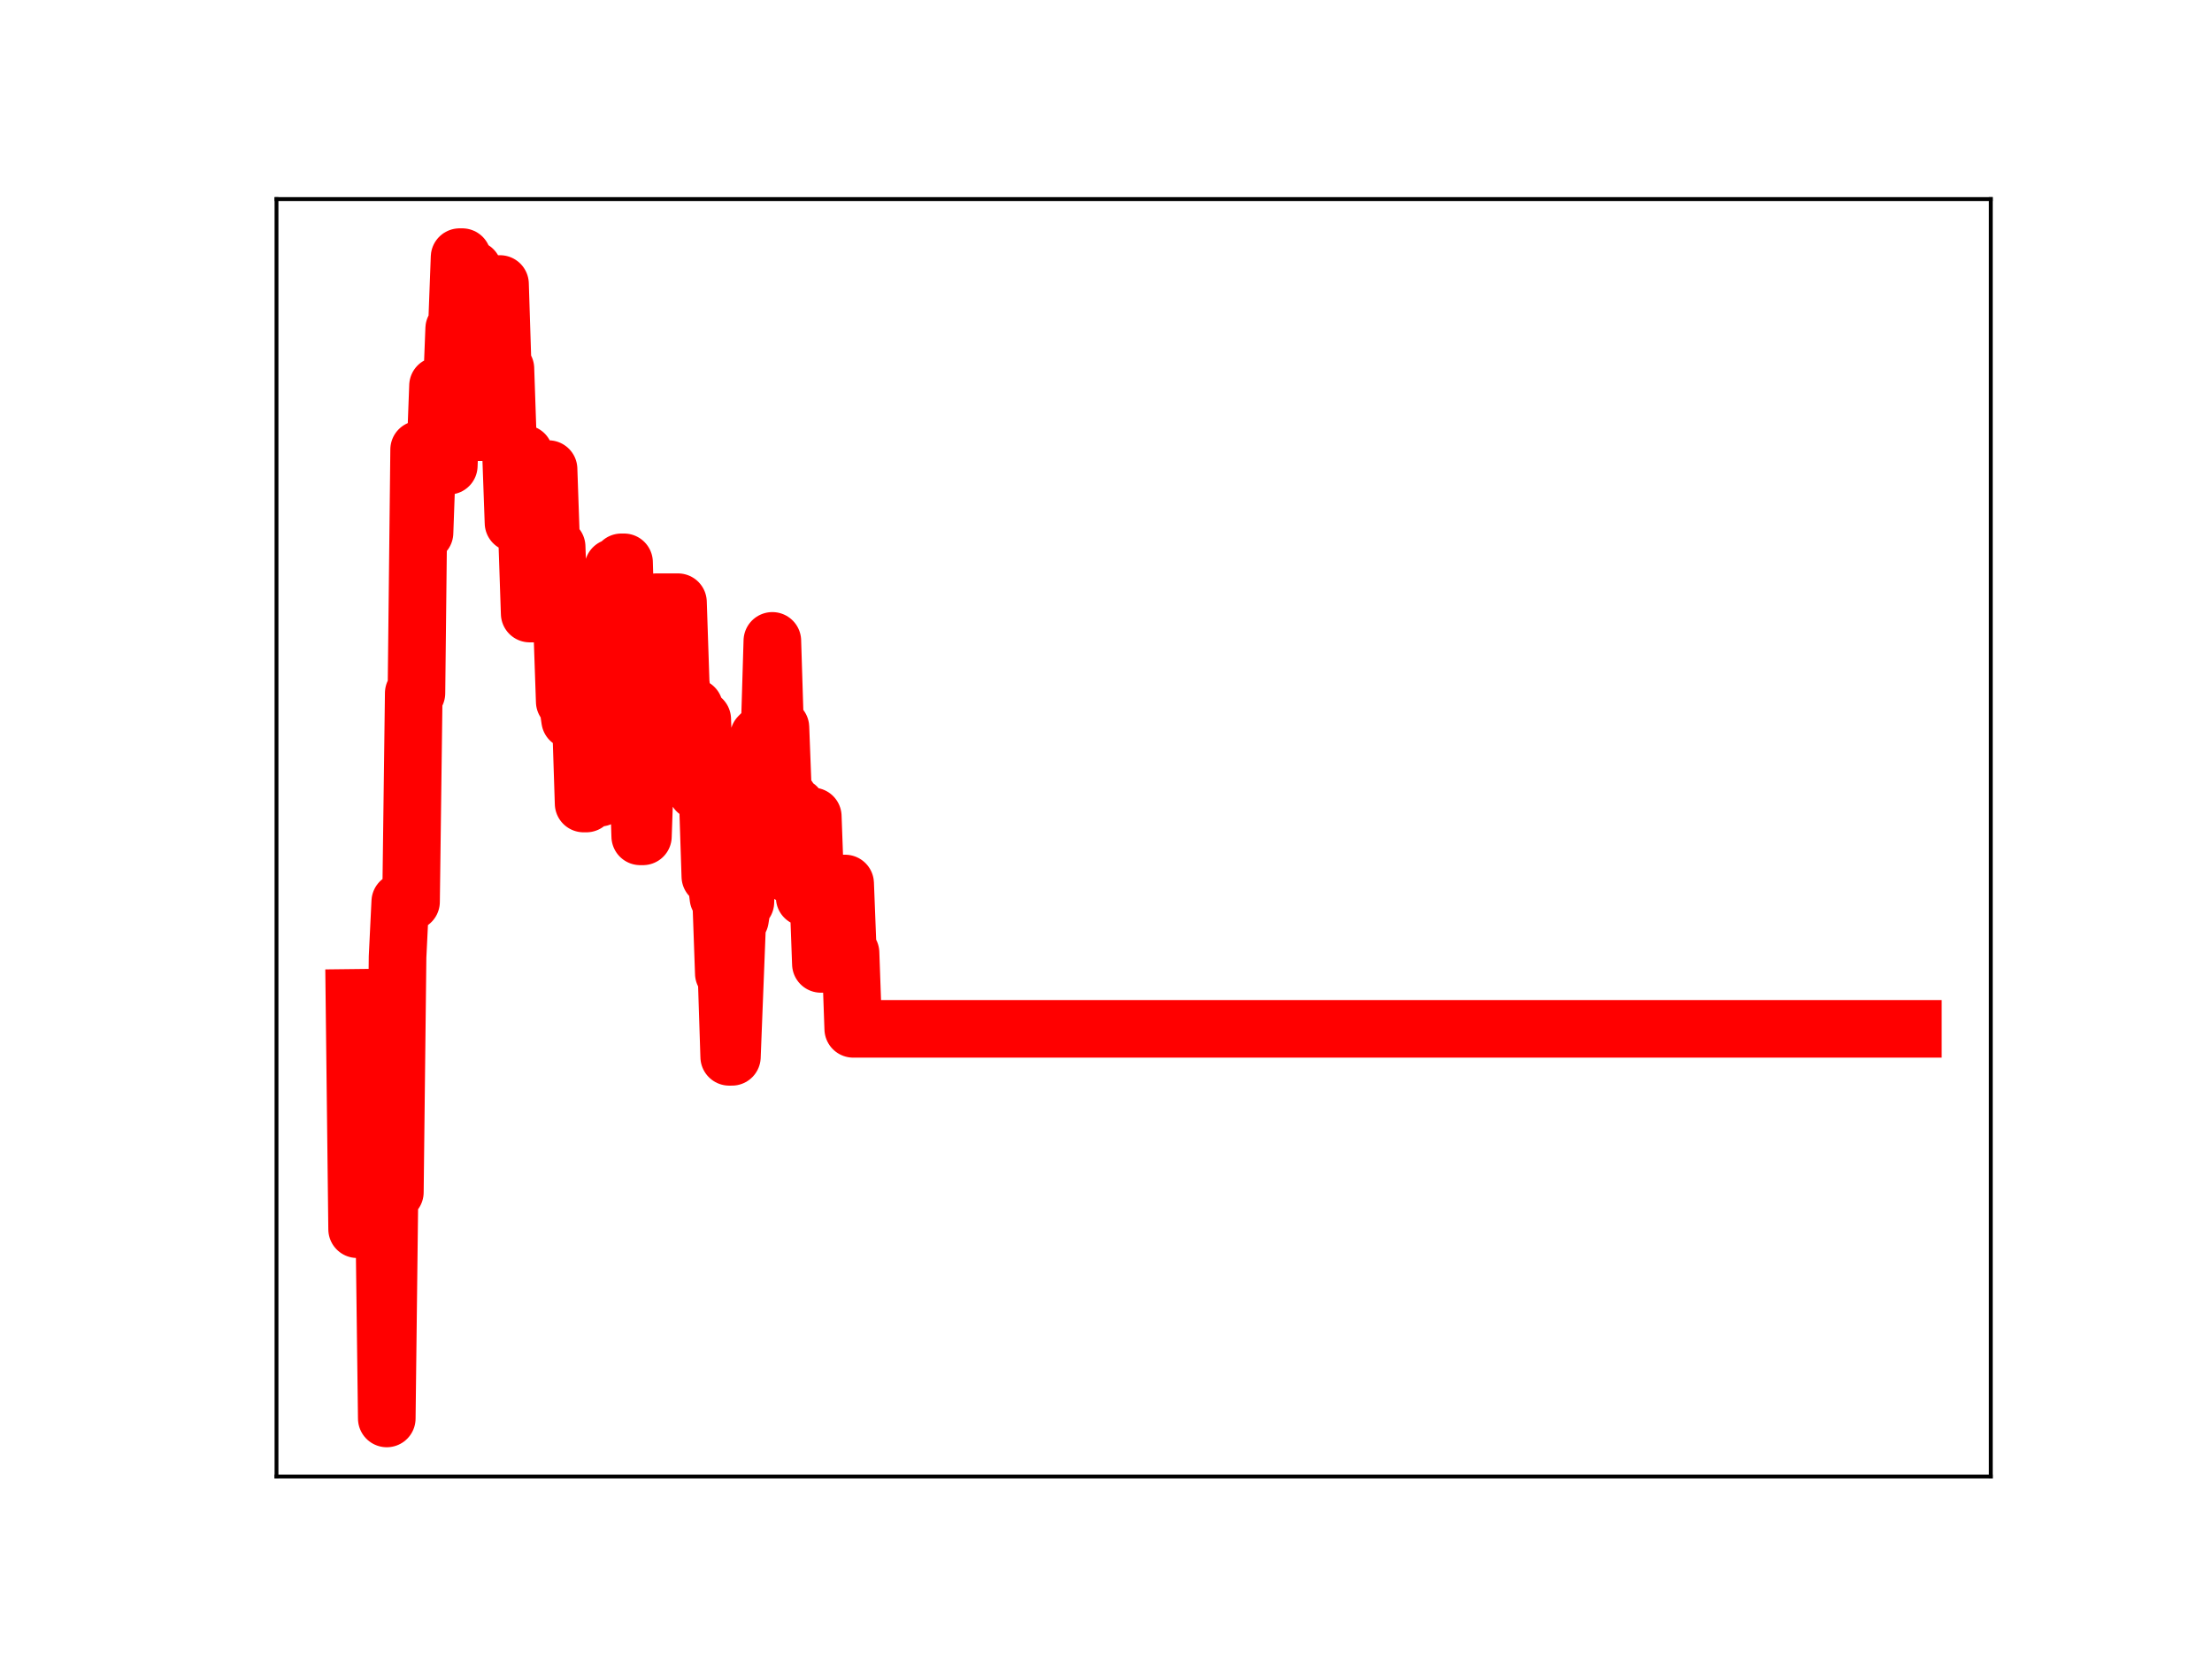 <?xml version="1.0" encoding="utf-8" standalone="no"?>
<!DOCTYPE svg PUBLIC "-//W3C//DTD SVG 1.1//EN"
  "http://www.w3.org/Graphics/SVG/1.1/DTD/svg11.dtd">
<!-- Created with matplotlib (https://matplotlib.org/) -->
<svg height="345.6pt" version="1.1" viewBox="0 0 460.8 345.6" width="460.8pt" xmlns="http://www.w3.org/2000/svg" xmlns:xlink="http://www.w3.org/1999/xlink">
 <defs>
  <style type="text/css">
*{stroke-linecap:butt;stroke-linejoin:round;}
  </style>
 </defs>
 <g id="figure_1">
  <g id="patch_1">
   <path d="M 0 345.6 
L 460.8 345.6 
L 460.8 0 
L 0 0 
z
" style="fill:#ffffff;"/>
  </g>
  <g id="axes_1">
   <g id="patch_2">
    <path d="M 57.6 307.584 
L 414.72 307.584 
L 414.72 41.472 
L 57.6 41.472 
z
" style="fill:#ffffff;"/>
   </g>
   <g id="line2d_1">
    <path clip-path="url(#pb54587a307)" d="M 73.833 207.874 
L 74.394 256.062 
L 77.765 256.062 
L 78.326 245.23 
L 78.888 245.23 
L 79.45 251.249 
L 80.011 251.249 
L 80.573 295.488 
L 81.135 248.357 
L 82.258 248.357 
L 82.82 199.336 
L 83.381 187.848 
L 85.628 187.848 
L 86.19 144.387 
L 86.752 144.387 
L 87.313 93.656 
L 87.875 93.656 
L 88.437 110.979 
L 88.998 95.317 
L 90.683 95.317 
L 91.245 80.363 
L 92.368 80.363 
L 92.93 97.019 
L 93.492 97.019 
L 94.615 68.459 
L 95.177 68.459 
L 95.738 53.568 
L 96.3 53.568 
L 96.862 70.943 
L 97.424 70.943 
L 97.985 56.151 
L 98.547 56.151 
L 99.67 90.028 
L 100.794 90.028 
L 101.355 75.174 
L 101.917 75.174 
L 102.479 59.166 
L 104.164 59.166 
L 104.725 76.781 
L 105.287 76.781 
L 105.849 93.312 
L 106.411 93.312 
L 106.972 108.924 
L 108.096 108.924 
L 108.657 94.544 
L 109.219 94.544 
L 110.342 127.814 
L 112.027 127.814 
L 112.589 111.644 
L 113.151 111.644 
L 113.712 97.726 
L 114.274 97.726 
L 114.836 113.898 
L 115.959 113.898 
L 116.521 129.932 
L 117.083 129.932 
L 117.644 146.157 
L 118.206 146.157 
L 118.768 149.985 
L 121.014 149.985 
L 121.576 167.387 
L 122.138 167.387 
L 122.699 150.537 
L 123.261 150.537 
L 123.823 166.183 
L 124.946 166.183 
L 125.508 148.951 
L 126.07 148.951 
L 126.631 134.481 
L 127.193 134.481 
L 127.755 118.256 
L 128.316 133.845 
L 128.878 133.845 
L 129.44 117.142 
L 130.001 117.142 
L 130.563 136.307 
L 131.125 136.307 
L 131.686 154.51 
L 132.248 156.882 
L 132.81 156.882 
L 133.371 174.227 
L 133.933 174.227 
L 134.495 157.822 
L 135.057 157.822 
L 135.618 141.567 
L 136.18 141.567 
L 136.742 125.45 
L 141.235 125.45 
L 141.797 142.236 
L 142.358 146.764 
L 143.482 146.764 
L 144.043 147.363 
L 144.605 147.363 
L 145.167 164.769 
L 145.729 164.769 
L 146.29 149.843 
L 146.852 165.39 
L 147.414 165.39 
L 147.975 182.569 
L 149.099 182.569 
L 149.66 186.996 
L 150.222 186.996 
L 150.784 202.786 
L 151.345 202.786 
L 151.907 220.157 
L 152.469 220.157 
L 153.592 191.493 
L 154.154 191.493 
L 154.716 187.946 
L 155.277 187.946 
L 155.839 171.079 
L 157.524 171.079 
L 158.086 153.388 
L 158.647 152.827 
L 159.209 152.827 
L 159.771 152.273 
L 160.332 152.273 
L 160.894 133.508 
L 161.456 151.537 
L 162.579 151.537 
L 163.141 166.247 
L 164.264 166.247 
L 164.826 182.394 
L 165.388 182.394 
L 165.949 168.072 
L 166.511 170.695 
L 167.073 170.695 
L 167.634 186.951 
L 168.758 186.951 
L 169.319 170.079 
L 169.881 185.492 
L 170.443 185.492 
L 171.004 200.797 
L 172.689 200.797 
L 173.251 184.378 
L 173.813 184.378 
L 174.375 200.986 
L 174.936 200.986 
L 175.498 184.053 
L 176.06 184.053 
L 176.621 198.496 
L 177.183 198.496 
L 177.745 214.327 
L 398.487 214.327 
L 398.487 214.327 
" style="fill:none;stroke:#ff0000;stroke-linecap:square;stroke-width:12;"/>
    <defs>
     <path d="M 0 3 
C 0.796 3 1.559 2.684 2.121 2.121 
C 2.684 1.559 3 0.796 3 0 
C 3 -0.796 2.684 -1.559 2.121 -2.121 
C 1.559 -2.684 0.796 -3 0 -3 
C -0.796 -3 -1.559 -2.684 -2.121 -2.121 
C -2.684 -1.559 -3 -0.796 -3 0 
C -3 0.796 -2.684 1.559 -2.121 2.121 
C -1.559 2.684 -0.796 3 0 3 
z
" id="mb4278c7a95" style="stroke:#ff0000;"/>
    </defs>
    <g clip-path="url(#pb54587a307)">
     <use style="fill:#ff0000;stroke:#ff0000;" x="73.833" xlink:href="#mb4278c7a95" y="207.874"/>
     <use style="fill:#ff0000;stroke:#ff0000;" x="74.394" xlink:href="#mb4278c7a95" y="256.062"/>
     <use style="fill:#ff0000;stroke:#ff0000;" x="74.956" xlink:href="#mb4278c7a95" y="256.062"/>
     <use style="fill:#ff0000;stroke:#ff0000;" x="75.518" xlink:href="#mb4278c7a95" y="256.062"/>
     <use style="fill:#ff0000;stroke:#ff0000;" x="76.079" xlink:href="#mb4278c7a95" y="256.062"/>
     <use style="fill:#ff0000;stroke:#ff0000;" x="76.641" xlink:href="#mb4278c7a95" y="256.062"/>
     <use style="fill:#ff0000;stroke:#ff0000;" x="77.203" xlink:href="#mb4278c7a95" y="256.062"/>
     <use style="fill:#ff0000;stroke:#ff0000;" x="77.765" xlink:href="#mb4278c7a95" y="256.062"/>
     <use style="fill:#ff0000;stroke:#ff0000;" x="78.326" xlink:href="#mb4278c7a95" y="245.23"/>
     <use style="fill:#ff0000;stroke:#ff0000;" x="78.888" xlink:href="#mb4278c7a95" y="245.23"/>
     <use style="fill:#ff0000;stroke:#ff0000;" x="79.45" xlink:href="#mb4278c7a95" y="251.249"/>
     <use style="fill:#ff0000;stroke:#ff0000;" x="80.011" xlink:href="#mb4278c7a95" y="251.249"/>
     <use style="fill:#ff0000;stroke:#ff0000;" x="80.573" xlink:href="#mb4278c7a95" y="295.488"/>
     <use style="fill:#ff0000;stroke:#ff0000;" x="81.135" xlink:href="#mb4278c7a95" y="248.357"/>
     <use style="fill:#ff0000;stroke:#ff0000;" x="81.696" xlink:href="#mb4278c7a95" y="248.357"/>
     <use style="fill:#ff0000;stroke:#ff0000;" x="82.258" xlink:href="#mb4278c7a95" y="248.357"/>
     <use style="fill:#ff0000;stroke:#ff0000;" x="82.82" xlink:href="#mb4278c7a95" y="199.336"/>
     <use style="fill:#ff0000;stroke:#ff0000;" x="83.381" xlink:href="#mb4278c7a95" y="187.848"/>
     <use style="fill:#ff0000;stroke:#ff0000;" x="83.943" xlink:href="#mb4278c7a95" y="187.848"/>
     <use style="fill:#ff0000;stroke:#ff0000;" x="84.505" xlink:href="#mb4278c7a95" y="187.848"/>
     <use style="fill:#ff0000;stroke:#ff0000;" x="85.066" xlink:href="#mb4278c7a95" y="187.848"/>
     <use style="fill:#ff0000;stroke:#ff0000;" x="85.628" xlink:href="#mb4278c7a95" y="187.848"/>
     <use style="fill:#ff0000;stroke:#ff0000;" x="86.19" xlink:href="#mb4278c7a95" y="144.387"/>
     <use style="fill:#ff0000;stroke:#ff0000;" x="86.752" xlink:href="#mb4278c7a95" y="144.387"/>
     <use style="fill:#ff0000;stroke:#ff0000;" x="87.313" xlink:href="#mb4278c7a95" y="93.656"/>
     <use style="fill:#ff0000;stroke:#ff0000;" x="87.875" xlink:href="#mb4278c7a95" y="93.656"/>
     <use style="fill:#ff0000;stroke:#ff0000;" x="88.437" xlink:href="#mb4278c7a95" y="110.979"/>
     <use style="fill:#ff0000;stroke:#ff0000;" x="88.998" xlink:href="#mb4278c7a95" y="95.317"/>
     <use style="fill:#ff0000;stroke:#ff0000;" x="89.56" xlink:href="#mb4278c7a95" y="95.317"/>
     <use style="fill:#ff0000;stroke:#ff0000;" x="90.122" xlink:href="#mb4278c7a95" y="95.317"/>
     <use style="fill:#ff0000;stroke:#ff0000;" x="90.683" xlink:href="#mb4278c7a95" y="95.317"/>
     <use style="fill:#ff0000;stroke:#ff0000;" x="91.245" xlink:href="#mb4278c7a95" y="80.363"/>
     <use style="fill:#ff0000;stroke:#ff0000;" x="91.807" xlink:href="#mb4278c7a95" y="80.363"/>
     <use style="fill:#ff0000;stroke:#ff0000;" x="92.368" xlink:href="#mb4278c7a95" y="80.363"/>
     <use style="fill:#ff0000;stroke:#ff0000;" x="92.93" xlink:href="#mb4278c7a95" y="97.019"/>
     <use style="fill:#ff0000;stroke:#ff0000;" x="93.492" xlink:href="#mb4278c7a95" y="97.019"/>
     <use style="fill:#ff0000;stroke:#ff0000;" x="94.053" xlink:href="#mb4278c7a95" y="83.228"/>
     <use style="fill:#ff0000;stroke:#ff0000;" x="94.615" xlink:href="#mb4278c7a95" y="68.459"/>
     <use style="fill:#ff0000;stroke:#ff0000;" x="95.177" xlink:href="#mb4278c7a95" y="68.459"/>
     <use style="fill:#ff0000;stroke:#ff0000;" x="95.738" xlink:href="#mb4278c7a95" y="53.568"/>
     <use style="fill:#ff0000;stroke:#ff0000;" x="96.3" xlink:href="#mb4278c7a95" y="53.568"/>
     <use style="fill:#ff0000;stroke:#ff0000;" x="96.862" xlink:href="#mb4278c7a95" y="70.943"/>
     <use style="fill:#ff0000;stroke:#ff0000;" x="97.424" xlink:href="#mb4278c7a95" y="70.943"/>
     <use style="fill:#ff0000;stroke:#ff0000;" x="97.985" xlink:href="#mb4278c7a95" y="56.151"/>
     <use style="fill:#ff0000;stroke:#ff0000;" x="98.547" xlink:href="#mb4278c7a95" y="56.151"/>
     <use style="fill:#ff0000;stroke:#ff0000;" x="99.109" xlink:href="#mb4278c7a95" y="72.718"/>
     <use style="fill:#ff0000;stroke:#ff0000;" x="99.67" xlink:href="#mb4278c7a95" y="90.028"/>
     <use style="fill:#ff0000;stroke:#ff0000;" x="100.232" xlink:href="#mb4278c7a95" y="90.028"/>
     <use style="fill:#ff0000;stroke:#ff0000;" x="100.794" xlink:href="#mb4278c7a95" y="90.028"/>
     <use style="fill:#ff0000;stroke:#ff0000;" x="101.355" xlink:href="#mb4278c7a95" y="75.174"/>
     <use style="fill:#ff0000;stroke:#ff0000;" x="101.917" xlink:href="#mb4278c7a95" y="75.174"/>
     <use style="fill:#ff0000;stroke:#ff0000;" x="102.479" xlink:href="#mb4278c7a95" y="59.166"/>
     <use style="fill:#ff0000;stroke:#ff0000;" x="103.04" xlink:href="#mb4278c7a95" y="59.166"/>
     <use style="fill:#ff0000;stroke:#ff0000;" x="103.602" xlink:href="#mb4278c7a95" y="59.166"/>
     <use style="fill:#ff0000;stroke:#ff0000;" x="104.164" xlink:href="#mb4278c7a95" y="59.166"/>
     <use style="fill:#ff0000;stroke:#ff0000;" x="104.725" xlink:href="#mb4278c7a95" y="76.781"/>
     <use style="fill:#ff0000;stroke:#ff0000;" x="105.287" xlink:href="#mb4278c7a95" y="76.781"/>
     <use style="fill:#ff0000;stroke:#ff0000;" x="105.849" xlink:href="#mb4278c7a95" y="93.312"/>
     <use style="fill:#ff0000;stroke:#ff0000;" x="106.411" xlink:href="#mb4278c7a95" y="93.312"/>
     <use style="fill:#ff0000;stroke:#ff0000;" x="106.972" xlink:href="#mb4278c7a95" y="108.924"/>
     <use style="fill:#ff0000;stroke:#ff0000;" x="107.534" xlink:href="#mb4278c7a95" y="108.924"/>
     <use style="fill:#ff0000;stroke:#ff0000;" x="108.096" xlink:href="#mb4278c7a95" y="108.924"/>
     <use style="fill:#ff0000;stroke:#ff0000;" x="108.657" xlink:href="#mb4278c7a95" y="94.544"/>
     <use style="fill:#ff0000;stroke:#ff0000;" x="109.219" xlink:href="#mb4278c7a95" y="94.544"/>
     <use style="fill:#ff0000;stroke:#ff0000;" x="109.781" xlink:href="#mb4278c7a95" y="110.87"/>
     <use style="fill:#ff0000;stroke:#ff0000;" x="110.342" xlink:href="#mb4278c7a95" y="127.814"/>
     <use style="fill:#ff0000;stroke:#ff0000;" x="110.904" xlink:href="#mb4278c7a95" y="127.814"/>
     <use style="fill:#ff0000;stroke:#ff0000;" x="111.466" xlink:href="#mb4278c7a95" y="127.814"/>
     <use style="fill:#ff0000;stroke:#ff0000;" x="112.027" xlink:href="#mb4278c7a95" y="127.814"/>
     <use style="fill:#ff0000;stroke:#ff0000;" x="112.589" xlink:href="#mb4278c7a95" y="111.644"/>
     <use style="fill:#ff0000;stroke:#ff0000;" x="113.151" xlink:href="#mb4278c7a95" y="111.644"/>
     <use style="fill:#ff0000;stroke:#ff0000;" x="113.712" xlink:href="#mb4278c7a95" y="97.726"/>
     <use style="fill:#ff0000;stroke:#ff0000;" x="114.274" xlink:href="#mb4278c7a95" y="97.726"/>
     <use style="fill:#ff0000;stroke:#ff0000;" x="114.836" xlink:href="#mb4278c7a95" y="113.898"/>
     <use style="fill:#ff0000;stroke:#ff0000;" x="115.397" xlink:href="#mb4278c7a95" y="113.898"/>
     <use style="fill:#ff0000;stroke:#ff0000;" x="115.959" xlink:href="#mb4278c7a95" y="113.898"/>
     <use style="fill:#ff0000;stroke:#ff0000;" x="116.521" xlink:href="#mb4278c7a95" y="129.932"/>
     <use style="fill:#ff0000;stroke:#ff0000;" x="117.083" xlink:href="#mb4278c7a95" y="129.932"/>
     <use style="fill:#ff0000;stroke:#ff0000;" x="117.644" xlink:href="#mb4278c7a95" y="146.157"/>
     <use style="fill:#ff0000;stroke:#ff0000;" x="118.206" xlink:href="#mb4278c7a95" y="146.157"/>
     <use style="fill:#ff0000;stroke:#ff0000;" x="118.768" xlink:href="#mb4278c7a95" y="149.985"/>
     <use style="fill:#ff0000;stroke:#ff0000;" x="119.329" xlink:href="#mb4278c7a95" y="149.985"/>
     <use style="fill:#ff0000;stroke:#ff0000;" x="119.891" xlink:href="#mb4278c7a95" y="149.985"/>
     <use style="fill:#ff0000;stroke:#ff0000;" x="120.453" xlink:href="#mb4278c7a95" y="149.985"/>
     <use style="fill:#ff0000;stroke:#ff0000;" x="121.014" xlink:href="#mb4278c7a95" y="149.985"/>
     <use style="fill:#ff0000;stroke:#ff0000;" x="121.576" xlink:href="#mb4278c7a95" y="167.387"/>
     <use style="fill:#ff0000;stroke:#ff0000;" x="122.138" xlink:href="#mb4278c7a95" y="167.387"/>
     <use style="fill:#ff0000;stroke:#ff0000;" x="122.699" xlink:href="#mb4278c7a95" y="150.537"/>
     <use style="fill:#ff0000;stroke:#ff0000;" x="123.261" xlink:href="#mb4278c7a95" y="150.537"/>
     <use style="fill:#ff0000;stroke:#ff0000;" x="123.823" xlink:href="#mb4278c7a95" y="166.183"/>
     <use style="fill:#ff0000;stroke:#ff0000;" x="124.384" xlink:href="#mb4278c7a95" y="166.183"/>
     <use style="fill:#ff0000;stroke:#ff0000;" x="124.946" xlink:href="#mb4278c7a95" y="166.183"/>
     <use style="fill:#ff0000;stroke:#ff0000;" x="125.508" xlink:href="#mb4278c7a95" y="148.951"/>
     <use style="fill:#ff0000;stroke:#ff0000;" x="126.07" xlink:href="#mb4278c7a95" y="148.951"/>
     <use style="fill:#ff0000;stroke:#ff0000;" x="126.631" xlink:href="#mb4278c7a95" y="134.481"/>
     <use style="fill:#ff0000;stroke:#ff0000;" x="127.193" xlink:href="#mb4278c7a95" y="134.481"/>
     <use style="fill:#ff0000;stroke:#ff0000;" x="127.755" xlink:href="#mb4278c7a95" y="118.256"/>
     <use style="fill:#ff0000;stroke:#ff0000;" x="128.316" xlink:href="#mb4278c7a95" y="133.845"/>
     <use style="fill:#ff0000;stroke:#ff0000;" x="128.878" xlink:href="#mb4278c7a95" y="133.845"/>
     <use style="fill:#ff0000;stroke:#ff0000;" x="129.44" xlink:href="#mb4278c7a95" y="117.142"/>
     <use style="fill:#ff0000;stroke:#ff0000;" x="130.001" xlink:href="#mb4278c7a95" y="117.142"/>
     <use style="fill:#ff0000;stroke:#ff0000;" x="130.563" xlink:href="#mb4278c7a95" y="136.307"/>
     <use style="fill:#ff0000;stroke:#ff0000;" x="131.125" xlink:href="#mb4278c7a95" y="136.307"/>
     <use style="fill:#ff0000;stroke:#ff0000;" x="131.686" xlink:href="#mb4278c7a95" y="154.51"/>
     <use style="fill:#ff0000;stroke:#ff0000;" x="132.248" xlink:href="#mb4278c7a95" y="156.882"/>
     <use style="fill:#ff0000;stroke:#ff0000;" x="132.81" xlink:href="#mb4278c7a95" y="156.882"/>
     <use style="fill:#ff0000;stroke:#ff0000;" x="133.371" xlink:href="#mb4278c7a95" y="174.227"/>
     <use style="fill:#ff0000;stroke:#ff0000;" x="133.933" xlink:href="#mb4278c7a95" y="174.227"/>
     <use style="fill:#ff0000;stroke:#ff0000;" x="134.495" xlink:href="#mb4278c7a95" y="157.822"/>
     <use style="fill:#ff0000;stroke:#ff0000;" x="135.057" xlink:href="#mb4278c7a95" y="157.822"/>
     <use style="fill:#ff0000;stroke:#ff0000;" x="135.618" xlink:href="#mb4278c7a95" y="141.567"/>
     <use style="fill:#ff0000;stroke:#ff0000;" x="136.18" xlink:href="#mb4278c7a95" y="141.567"/>
     <use style="fill:#ff0000;stroke:#ff0000;" x="136.742" xlink:href="#mb4278c7a95" y="125.45"/>
     <use style="fill:#ff0000;stroke:#ff0000;" x="137.303" xlink:href="#mb4278c7a95" y="125.45"/>
     <use style="fill:#ff0000;stroke:#ff0000;" x="137.865" xlink:href="#mb4278c7a95" y="125.45"/>
     <use style="fill:#ff0000;stroke:#ff0000;" x="138.427" xlink:href="#mb4278c7a95" y="125.45"/>
     <use style="fill:#ff0000;stroke:#ff0000;" x="138.988" xlink:href="#mb4278c7a95" y="125.45"/>
     <use style="fill:#ff0000;stroke:#ff0000;" x="139.55" xlink:href="#mb4278c7a95" y="125.45"/>
     <use style="fill:#ff0000;stroke:#ff0000;" x="140.112" xlink:href="#mb4278c7a95" y="125.45"/>
     <use style="fill:#ff0000;stroke:#ff0000;" x="140.673" xlink:href="#mb4278c7a95" y="125.45"/>
     <use style="fill:#ff0000;stroke:#ff0000;" x="141.235" xlink:href="#mb4278c7a95" y="125.45"/>
     <use style="fill:#ff0000;stroke:#ff0000;" x="141.797" xlink:href="#mb4278c7a95" y="142.236"/>
     <use style="fill:#ff0000;stroke:#ff0000;" x="142.358" xlink:href="#mb4278c7a95" y="146.764"/>
     <use style="fill:#ff0000;stroke:#ff0000;" x="142.92" xlink:href="#mb4278c7a95" y="146.764"/>
     <use style="fill:#ff0000;stroke:#ff0000;" x="143.482" xlink:href="#mb4278c7a95" y="146.764"/>
     <use style="fill:#ff0000;stroke:#ff0000;" x="144.043" xlink:href="#mb4278c7a95" y="147.363"/>
     <use style="fill:#ff0000;stroke:#ff0000;" x="144.605" xlink:href="#mb4278c7a95" y="147.363"/>
     <use style="fill:#ff0000;stroke:#ff0000;" x="145.167" xlink:href="#mb4278c7a95" y="164.769"/>
     <use style="fill:#ff0000;stroke:#ff0000;" x="145.729" xlink:href="#mb4278c7a95" y="164.769"/>
     <use style="fill:#ff0000;stroke:#ff0000;" x="146.29" xlink:href="#mb4278c7a95" y="149.843"/>
     <use style="fill:#ff0000;stroke:#ff0000;" x="146.852" xlink:href="#mb4278c7a95" y="165.39"/>
     <use style="fill:#ff0000;stroke:#ff0000;" x="147.414" xlink:href="#mb4278c7a95" y="165.39"/>
     <use style="fill:#ff0000;stroke:#ff0000;" x="147.975" xlink:href="#mb4278c7a95" y="182.569"/>
     <use style="fill:#ff0000;stroke:#ff0000;" x="148.537" xlink:href="#mb4278c7a95" y="182.569"/>
     <use style="fill:#ff0000;stroke:#ff0000;" x="149.099" xlink:href="#mb4278c7a95" y="182.569"/>
     <use style="fill:#ff0000;stroke:#ff0000;" x="149.66" xlink:href="#mb4278c7a95" y="186.996"/>
     <use style="fill:#ff0000;stroke:#ff0000;" x="150.222" xlink:href="#mb4278c7a95" y="186.996"/>
     <use style="fill:#ff0000;stroke:#ff0000;" x="150.784" xlink:href="#mb4278c7a95" y="202.786"/>
     <use style="fill:#ff0000;stroke:#ff0000;" x="151.345" xlink:href="#mb4278c7a95" y="202.786"/>
     <use style="fill:#ff0000;stroke:#ff0000;" x="151.907" xlink:href="#mb4278c7a95" y="220.157"/>
     <use style="fill:#ff0000;stroke:#ff0000;" x="152.469" xlink:href="#mb4278c7a95" y="220.157"/>
     <use style="fill:#ff0000;stroke:#ff0000;" x="153.03" xlink:href="#mb4278c7a95" y="205.263"/>
     <use style="fill:#ff0000;stroke:#ff0000;" x="153.592" xlink:href="#mb4278c7a95" y="191.493"/>
     <use style="fill:#ff0000;stroke:#ff0000;" x="154.154" xlink:href="#mb4278c7a95" y="191.493"/>
     <use style="fill:#ff0000;stroke:#ff0000;" x="154.716" xlink:href="#mb4278c7a95" y="187.946"/>
     <use style="fill:#ff0000;stroke:#ff0000;" x="155.277" xlink:href="#mb4278c7a95" y="187.946"/>
     <use style="fill:#ff0000;stroke:#ff0000;" x="155.839" xlink:href="#mb4278c7a95" y="171.079"/>
     <use style="fill:#ff0000;stroke:#ff0000;" x="156.401" xlink:href="#mb4278c7a95" y="171.079"/>
     <use style="fill:#ff0000;stroke:#ff0000;" x="156.962" xlink:href="#mb4278c7a95" y="171.079"/>
     <use style="fill:#ff0000;stroke:#ff0000;" x="157.524" xlink:href="#mb4278c7a95" y="171.079"/>
     <use style="fill:#ff0000;stroke:#ff0000;" x="158.086" xlink:href="#mb4278c7a95" y="153.388"/>
     <use style="fill:#ff0000;stroke:#ff0000;" x="158.647" xlink:href="#mb4278c7a95" y="152.827"/>
     <use style="fill:#ff0000;stroke:#ff0000;" x="159.209" xlink:href="#mb4278c7a95" y="152.827"/>
     <use style="fill:#ff0000;stroke:#ff0000;" x="159.771" xlink:href="#mb4278c7a95" y="152.273"/>
     <use style="fill:#ff0000;stroke:#ff0000;" x="160.332" xlink:href="#mb4278c7a95" y="152.273"/>
     <use style="fill:#ff0000;stroke:#ff0000;" x="160.894" xlink:href="#mb4278c7a95" y="133.508"/>
     <use style="fill:#ff0000;stroke:#ff0000;" x="161.456" xlink:href="#mb4278c7a95" y="151.537"/>
     <use style="fill:#ff0000;stroke:#ff0000;" x="162.017" xlink:href="#mb4278c7a95" y="151.537"/>
     <use style="fill:#ff0000;stroke:#ff0000;" x="162.579" xlink:href="#mb4278c7a95" y="151.537"/>
     <use style="fill:#ff0000;stroke:#ff0000;" x="163.141" xlink:href="#mb4278c7a95" y="166.247"/>
     <use style="fill:#ff0000;stroke:#ff0000;" x="163.702" xlink:href="#mb4278c7a95" y="166.247"/>
     <use style="fill:#ff0000;stroke:#ff0000;" x="164.264" xlink:href="#mb4278c7a95" y="166.247"/>
     <use style="fill:#ff0000;stroke:#ff0000;" x="164.826" xlink:href="#mb4278c7a95" y="182.394"/>
     <use style="fill:#ff0000;stroke:#ff0000;" x="165.388" xlink:href="#mb4278c7a95" y="182.394"/>
     <use style="fill:#ff0000;stroke:#ff0000;" x="165.949" xlink:href="#mb4278c7a95" y="168.072"/>
     <use style="fill:#ff0000;stroke:#ff0000;" x="166.511" xlink:href="#mb4278c7a95" y="170.695"/>
     <use style="fill:#ff0000;stroke:#ff0000;" x="167.073" xlink:href="#mb4278c7a95" y="170.695"/>
     <use style="fill:#ff0000;stroke:#ff0000;" x="167.634" xlink:href="#mb4278c7a95" y="186.951"/>
     <use style="fill:#ff0000;stroke:#ff0000;" x="168.196" xlink:href="#mb4278c7a95" y="186.951"/>
     <use style="fill:#ff0000;stroke:#ff0000;" x="168.758" xlink:href="#mb4278c7a95" y="186.951"/>
     <use style="fill:#ff0000;stroke:#ff0000;" x="169.319" xlink:href="#mb4278c7a95" y="170.079"/>
     <use style="fill:#ff0000;stroke:#ff0000;" x="169.881" xlink:href="#mb4278c7a95" y="185.492"/>
     <use style="fill:#ff0000;stroke:#ff0000;" x="170.443" xlink:href="#mb4278c7a95" y="185.492"/>
     <use style="fill:#ff0000;stroke:#ff0000;" x="171.004" xlink:href="#mb4278c7a95" y="200.797"/>
     <use style="fill:#ff0000;stroke:#ff0000;" x="171.566" xlink:href="#mb4278c7a95" y="200.797"/>
     <use style="fill:#ff0000;stroke:#ff0000;" x="172.128" xlink:href="#mb4278c7a95" y="200.797"/>
     <use style="fill:#ff0000;stroke:#ff0000;" x="172.689" xlink:href="#mb4278c7a95" y="200.797"/>
     <use style="fill:#ff0000;stroke:#ff0000;" x="173.251" xlink:href="#mb4278c7a95" y="184.378"/>
     <use style="fill:#ff0000;stroke:#ff0000;" x="173.813" xlink:href="#mb4278c7a95" y="184.378"/>
     <use style="fill:#ff0000;stroke:#ff0000;" x="174.375" xlink:href="#mb4278c7a95" y="200.986"/>
     <use style="fill:#ff0000;stroke:#ff0000;" x="174.936" xlink:href="#mb4278c7a95" y="200.986"/>
     <use style="fill:#ff0000;stroke:#ff0000;" x="175.498" xlink:href="#mb4278c7a95" y="184.053"/>
     <use style="fill:#ff0000;stroke:#ff0000;" x="176.06" xlink:href="#mb4278c7a95" y="184.053"/>
     <use style="fill:#ff0000;stroke:#ff0000;" x="176.621" xlink:href="#mb4278c7a95" y="198.496"/>
     <use style="fill:#ff0000;stroke:#ff0000;" x="177.183" xlink:href="#mb4278c7a95" y="198.496"/>
     <use style="fill:#ff0000;stroke:#ff0000;" x="177.745" xlink:href="#mb4278c7a95" y="214.327"/>
     <use style="fill:#ff0000;stroke:#ff0000;" x="178.306" xlink:href="#mb4278c7a95" y="214.327"/>
     <use style="fill:#ff0000;stroke:#ff0000;" x="178.868" xlink:href="#mb4278c7a95" y="214.327"/>
     <use style="fill:#ff0000;stroke:#ff0000;" x="179.43" xlink:href="#mb4278c7a95" y="214.327"/>
     <use style="fill:#ff0000;stroke:#ff0000;" x="179.991" xlink:href="#mb4278c7a95" y="214.327"/>
     <use style="fill:#ff0000;stroke:#ff0000;" x="180.553" xlink:href="#mb4278c7a95" y="214.327"/>
     <use style="fill:#ff0000;stroke:#ff0000;" x="181.115" xlink:href="#mb4278c7a95" y="214.327"/>
     <use style="fill:#ff0000;stroke:#ff0000;" x="181.676" xlink:href="#mb4278c7a95" y="214.327"/>
     <use style="fill:#ff0000;stroke:#ff0000;" x="182.238" xlink:href="#mb4278c7a95" y="214.327"/>
     <use style="fill:#ff0000;stroke:#ff0000;" x="182.8" xlink:href="#mb4278c7a95" y="214.327"/>
     <use style="fill:#ff0000;stroke:#ff0000;" x="183.362" xlink:href="#mb4278c7a95" y="214.327"/>
     <use style="fill:#ff0000;stroke:#ff0000;" x="183.923" xlink:href="#mb4278c7a95" y="214.327"/>
     <use style="fill:#ff0000;stroke:#ff0000;" x="184.485" xlink:href="#mb4278c7a95" y="214.327"/>
     <use style="fill:#ff0000;stroke:#ff0000;" x="185.047" xlink:href="#mb4278c7a95" y="214.327"/>
     <use style="fill:#ff0000;stroke:#ff0000;" x="185.608" xlink:href="#mb4278c7a95" y="214.327"/>
     <use style="fill:#ff0000;stroke:#ff0000;" x="186.17" xlink:href="#mb4278c7a95" y="214.327"/>
     <use style="fill:#ff0000;stroke:#ff0000;" x="186.732" xlink:href="#mb4278c7a95" y="214.327"/>
     <use style="fill:#ff0000;stroke:#ff0000;" x="187.293" xlink:href="#mb4278c7a95" y="214.327"/>
     <use style="fill:#ff0000;stroke:#ff0000;" x="187.855" xlink:href="#mb4278c7a95" y="214.327"/>
     <use style="fill:#ff0000;stroke:#ff0000;" x="188.417" xlink:href="#mb4278c7a95" y="214.327"/>
     <use style="fill:#ff0000;stroke:#ff0000;" x="188.978" xlink:href="#mb4278c7a95" y="214.327"/>
     <use style="fill:#ff0000;stroke:#ff0000;" x="189.54" xlink:href="#mb4278c7a95" y="214.327"/>
     <use style="fill:#ff0000;stroke:#ff0000;" x="190.102" xlink:href="#mb4278c7a95" y="214.327"/>
     <use style="fill:#ff0000;stroke:#ff0000;" x="190.663" xlink:href="#mb4278c7a95" y="214.327"/>
     <use style="fill:#ff0000;stroke:#ff0000;" x="191.225" xlink:href="#mb4278c7a95" y="214.327"/>
     <use style="fill:#ff0000;stroke:#ff0000;" x="191.787" xlink:href="#mb4278c7a95" y="214.327"/>
     <use style="fill:#ff0000;stroke:#ff0000;" x="192.348" xlink:href="#mb4278c7a95" y="214.327"/>
     <use style="fill:#ff0000;stroke:#ff0000;" x="192.91" xlink:href="#mb4278c7a95" y="214.327"/>
     <use style="fill:#ff0000;stroke:#ff0000;" x="193.472" xlink:href="#mb4278c7a95" y="214.327"/>
     <use style="fill:#ff0000;stroke:#ff0000;" x="194.034" xlink:href="#mb4278c7a95" y="214.327"/>
     <use style="fill:#ff0000;stroke:#ff0000;" x="194.595" xlink:href="#mb4278c7a95" y="214.327"/>
     <use style="fill:#ff0000;stroke:#ff0000;" x="195.157" xlink:href="#mb4278c7a95" y="214.327"/>
     <use style="fill:#ff0000;stroke:#ff0000;" x="195.719" xlink:href="#mb4278c7a95" y="214.327"/>
     <use style="fill:#ff0000;stroke:#ff0000;" x="196.28" xlink:href="#mb4278c7a95" y="214.327"/>
     <use style="fill:#ff0000;stroke:#ff0000;" x="196.842" xlink:href="#mb4278c7a95" y="214.327"/>
     <use style="fill:#ff0000;stroke:#ff0000;" x="197.404" xlink:href="#mb4278c7a95" y="214.327"/>
     <use style="fill:#ff0000;stroke:#ff0000;" x="197.965" xlink:href="#mb4278c7a95" y="214.327"/>
     <use style="fill:#ff0000;stroke:#ff0000;" x="198.527" xlink:href="#mb4278c7a95" y="214.327"/>
     <use style="fill:#ff0000;stroke:#ff0000;" x="199.089" xlink:href="#mb4278c7a95" y="214.327"/>
     <use style="fill:#ff0000;stroke:#ff0000;" x="199.65" xlink:href="#mb4278c7a95" y="214.327"/>
     <use style="fill:#ff0000;stroke:#ff0000;" x="200.212" xlink:href="#mb4278c7a95" y="214.327"/>
     <use style="fill:#ff0000;stroke:#ff0000;" x="200.774" xlink:href="#mb4278c7a95" y="214.327"/>
     <use style="fill:#ff0000;stroke:#ff0000;" x="201.335" xlink:href="#mb4278c7a95" y="214.327"/>
     <use style="fill:#ff0000;stroke:#ff0000;" x="201.897" xlink:href="#mb4278c7a95" y="214.327"/>
     <use style="fill:#ff0000;stroke:#ff0000;" x="202.459" xlink:href="#mb4278c7a95" y="214.327"/>
     <use style="fill:#ff0000;stroke:#ff0000;" x="203.021" xlink:href="#mb4278c7a95" y="214.327"/>
     <use style="fill:#ff0000;stroke:#ff0000;" x="203.582" xlink:href="#mb4278c7a95" y="214.327"/>
     <use style="fill:#ff0000;stroke:#ff0000;" x="204.144" xlink:href="#mb4278c7a95" y="214.327"/>
     <use style="fill:#ff0000;stroke:#ff0000;" x="204.706" xlink:href="#mb4278c7a95" y="214.327"/>
     <use style="fill:#ff0000;stroke:#ff0000;" x="205.267" xlink:href="#mb4278c7a95" y="214.327"/>
     <use style="fill:#ff0000;stroke:#ff0000;" x="205.829" xlink:href="#mb4278c7a95" y="214.327"/>
     <use style="fill:#ff0000;stroke:#ff0000;" x="206.391" xlink:href="#mb4278c7a95" y="214.327"/>
     <use style="fill:#ff0000;stroke:#ff0000;" x="206.952" xlink:href="#mb4278c7a95" y="214.327"/>
     <use style="fill:#ff0000;stroke:#ff0000;" x="207.514" xlink:href="#mb4278c7a95" y="214.327"/>
     <use style="fill:#ff0000;stroke:#ff0000;" x="208.076" xlink:href="#mb4278c7a95" y="214.327"/>
     <use style="fill:#ff0000;stroke:#ff0000;" x="208.637" xlink:href="#mb4278c7a95" y="214.327"/>
     <use style="fill:#ff0000;stroke:#ff0000;" x="209.199" xlink:href="#mb4278c7a95" y="214.327"/>
     <use style="fill:#ff0000;stroke:#ff0000;" x="209.761" xlink:href="#mb4278c7a95" y="214.327"/>
     <use style="fill:#ff0000;stroke:#ff0000;" x="210.322" xlink:href="#mb4278c7a95" y="214.327"/>
     <use style="fill:#ff0000;stroke:#ff0000;" x="210.884" xlink:href="#mb4278c7a95" y="214.327"/>
     <use style="fill:#ff0000;stroke:#ff0000;" x="211.446" xlink:href="#mb4278c7a95" y="214.327"/>
     <use style="fill:#ff0000;stroke:#ff0000;" x="212.007" xlink:href="#mb4278c7a95" y="214.327"/>
     <use style="fill:#ff0000;stroke:#ff0000;" x="212.569" xlink:href="#mb4278c7a95" y="214.327"/>
     <use style="fill:#ff0000;stroke:#ff0000;" x="213.131" xlink:href="#mb4278c7a95" y="214.327"/>
     <use style="fill:#ff0000;stroke:#ff0000;" x="213.693" xlink:href="#mb4278c7a95" y="214.327"/>
     <use style="fill:#ff0000;stroke:#ff0000;" x="214.254" xlink:href="#mb4278c7a95" y="214.327"/>
     <use style="fill:#ff0000;stroke:#ff0000;" x="214.816" xlink:href="#mb4278c7a95" y="214.327"/>
     <use style="fill:#ff0000;stroke:#ff0000;" x="215.378" xlink:href="#mb4278c7a95" y="214.327"/>
     <use style="fill:#ff0000;stroke:#ff0000;" x="215.939" xlink:href="#mb4278c7a95" y="214.327"/>
     <use style="fill:#ff0000;stroke:#ff0000;" x="216.501" xlink:href="#mb4278c7a95" y="214.327"/>
     <use style="fill:#ff0000;stroke:#ff0000;" x="217.063" xlink:href="#mb4278c7a95" y="214.327"/>
     <use style="fill:#ff0000;stroke:#ff0000;" x="217.624" xlink:href="#mb4278c7a95" y="214.327"/>
     <use style="fill:#ff0000;stroke:#ff0000;" x="218.186" xlink:href="#mb4278c7a95" y="214.327"/>
     <use style="fill:#ff0000;stroke:#ff0000;" x="218.748" xlink:href="#mb4278c7a95" y="214.327"/>
     <use style="fill:#ff0000;stroke:#ff0000;" x="219.309" xlink:href="#mb4278c7a95" y="214.327"/>
     <use style="fill:#ff0000;stroke:#ff0000;" x="219.871" xlink:href="#mb4278c7a95" y="214.327"/>
     <use style="fill:#ff0000;stroke:#ff0000;" x="220.433" xlink:href="#mb4278c7a95" y="214.327"/>
     <use style="fill:#ff0000;stroke:#ff0000;" x="220.994" xlink:href="#mb4278c7a95" y="214.327"/>
     <use style="fill:#ff0000;stroke:#ff0000;" x="221.556" xlink:href="#mb4278c7a95" y="214.327"/>
     <use style="fill:#ff0000;stroke:#ff0000;" x="222.118" xlink:href="#mb4278c7a95" y="214.327"/>
     <use style="fill:#ff0000;stroke:#ff0000;" x="222.68" xlink:href="#mb4278c7a95" y="214.327"/>
     <use style="fill:#ff0000;stroke:#ff0000;" x="223.241" xlink:href="#mb4278c7a95" y="214.327"/>
     <use style="fill:#ff0000;stroke:#ff0000;" x="223.803" xlink:href="#mb4278c7a95" y="214.327"/>
     <use style="fill:#ff0000;stroke:#ff0000;" x="224.365" xlink:href="#mb4278c7a95" y="214.327"/>
     <use style="fill:#ff0000;stroke:#ff0000;" x="224.926" xlink:href="#mb4278c7a95" y="214.327"/>
     <use style="fill:#ff0000;stroke:#ff0000;" x="225.488" xlink:href="#mb4278c7a95" y="214.327"/>
     <use style="fill:#ff0000;stroke:#ff0000;" x="226.05" xlink:href="#mb4278c7a95" y="214.327"/>
     <use style="fill:#ff0000;stroke:#ff0000;" x="226.611" xlink:href="#mb4278c7a95" y="214.327"/>
     <use style="fill:#ff0000;stroke:#ff0000;" x="227.173" xlink:href="#mb4278c7a95" y="214.327"/>
     <use style="fill:#ff0000;stroke:#ff0000;" x="227.735" xlink:href="#mb4278c7a95" y="214.327"/>
     <use style="fill:#ff0000;stroke:#ff0000;" x="228.296" xlink:href="#mb4278c7a95" y="214.327"/>
     <use style="fill:#ff0000;stroke:#ff0000;" x="228.858" xlink:href="#mb4278c7a95" y="214.327"/>
     <use style="fill:#ff0000;stroke:#ff0000;" x="229.42" xlink:href="#mb4278c7a95" y="214.327"/>
     <use style="fill:#ff0000;stroke:#ff0000;" x="229.981" xlink:href="#mb4278c7a95" y="214.327"/>
     <use style="fill:#ff0000;stroke:#ff0000;" x="230.543" xlink:href="#mb4278c7a95" y="214.327"/>
     <use style="fill:#ff0000;stroke:#ff0000;" x="231.105" xlink:href="#mb4278c7a95" y="214.327"/>
     <use style="fill:#ff0000;stroke:#ff0000;" x="231.667" xlink:href="#mb4278c7a95" y="214.327"/>
     <use style="fill:#ff0000;stroke:#ff0000;" x="232.228" xlink:href="#mb4278c7a95" y="214.327"/>
     <use style="fill:#ff0000;stroke:#ff0000;" x="232.79" xlink:href="#mb4278c7a95" y="214.327"/>
     <use style="fill:#ff0000;stroke:#ff0000;" x="233.352" xlink:href="#mb4278c7a95" y="214.327"/>
     <use style="fill:#ff0000;stroke:#ff0000;" x="233.913" xlink:href="#mb4278c7a95" y="214.327"/>
     <use style="fill:#ff0000;stroke:#ff0000;" x="234.475" xlink:href="#mb4278c7a95" y="214.327"/>
     <use style="fill:#ff0000;stroke:#ff0000;" x="235.037" xlink:href="#mb4278c7a95" y="214.327"/>
     <use style="fill:#ff0000;stroke:#ff0000;" x="235.598" xlink:href="#mb4278c7a95" y="214.327"/>
     <use style="fill:#ff0000;stroke:#ff0000;" x="236.16" xlink:href="#mb4278c7a95" y="214.327"/>
     <use style="fill:#ff0000;stroke:#ff0000;" x="236.722" xlink:href="#mb4278c7a95" y="214.327"/>
     <use style="fill:#ff0000;stroke:#ff0000;" x="237.283" xlink:href="#mb4278c7a95" y="214.327"/>
     <use style="fill:#ff0000;stroke:#ff0000;" x="237.845" xlink:href="#mb4278c7a95" y="214.327"/>
     <use style="fill:#ff0000;stroke:#ff0000;" x="238.407" xlink:href="#mb4278c7a95" y="214.327"/>
     <use style="fill:#ff0000;stroke:#ff0000;" x="238.968" xlink:href="#mb4278c7a95" y="214.327"/>
     <use style="fill:#ff0000;stroke:#ff0000;" x="239.53" xlink:href="#mb4278c7a95" y="214.327"/>
     <use style="fill:#ff0000;stroke:#ff0000;" x="240.092" xlink:href="#mb4278c7a95" y="214.327"/>
     <use style="fill:#ff0000;stroke:#ff0000;" x="240.653" xlink:href="#mb4278c7a95" y="214.327"/>
     <use style="fill:#ff0000;stroke:#ff0000;" x="241.215" xlink:href="#mb4278c7a95" y="214.327"/>
     <use style="fill:#ff0000;stroke:#ff0000;" x="241.777" xlink:href="#mb4278c7a95" y="214.327"/>
     <use style="fill:#ff0000;stroke:#ff0000;" x="242.339" xlink:href="#mb4278c7a95" y="214.327"/>
     <use style="fill:#ff0000;stroke:#ff0000;" x="242.9" xlink:href="#mb4278c7a95" y="214.327"/>
     <use style="fill:#ff0000;stroke:#ff0000;" x="243.462" xlink:href="#mb4278c7a95" y="214.327"/>
     <use style="fill:#ff0000;stroke:#ff0000;" x="244.024" xlink:href="#mb4278c7a95" y="214.327"/>
     <use style="fill:#ff0000;stroke:#ff0000;" x="244.585" xlink:href="#mb4278c7a95" y="214.327"/>
     <use style="fill:#ff0000;stroke:#ff0000;" x="245.147" xlink:href="#mb4278c7a95" y="214.327"/>
     <use style="fill:#ff0000;stroke:#ff0000;" x="245.709" xlink:href="#mb4278c7a95" y="214.327"/>
     <use style="fill:#ff0000;stroke:#ff0000;" x="246.27" xlink:href="#mb4278c7a95" y="214.327"/>
     <use style="fill:#ff0000;stroke:#ff0000;" x="246.832" xlink:href="#mb4278c7a95" y="214.327"/>
     <use style="fill:#ff0000;stroke:#ff0000;" x="247.394" xlink:href="#mb4278c7a95" y="214.327"/>
     <use style="fill:#ff0000;stroke:#ff0000;" x="247.955" xlink:href="#mb4278c7a95" y="214.327"/>
     <use style="fill:#ff0000;stroke:#ff0000;" x="248.517" xlink:href="#mb4278c7a95" y="214.327"/>
     <use style="fill:#ff0000;stroke:#ff0000;" x="249.079" xlink:href="#mb4278c7a95" y="214.327"/>
     <use style="fill:#ff0000;stroke:#ff0000;" x="249.64" xlink:href="#mb4278c7a95" y="214.327"/>
     <use style="fill:#ff0000;stroke:#ff0000;" x="250.202" xlink:href="#mb4278c7a95" y="214.327"/>
     <use style="fill:#ff0000;stroke:#ff0000;" x="250.764" xlink:href="#mb4278c7a95" y="214.327"/>
     <use style="fill:#ff0000;stroke:#ff0000;" x="251.326" xlink:href="#mb4278c7a95" y="214.327"/>
     <use style="fill:#ff0000;stroke:#ff0000;" x="251.887" xlink:href="#mb4278c7a95" y="214.327"/>
     <use style="fill:#ff0000;stroke:#ff0000;" x="252.449" xlink:href="#mb4278c7a95" y="214.327"/>
     <use style="fill:#ff0000;stroke:#ff0000;" x="253.011" xlink:href="#mb4278c7a95" y="214.327"/>
     <use style="fill:#ff0000;stroke:#ff0000;" x="253.572" xlink:href="#mb4278c7a95" y="214.327"/>
     <use style="fill:#ff0000;stroke:#ff0000;" x="254.134" xlink:href="#mb4278c7a95" y="214.327"/>
     <use style="fill:#ff0000;stroke:#ff0000;" x="254.696" xlink:href="#mb4278c7a95" y="214.327"/>
     <use style="fill:#ff0000;stroke:#ff0000;" x="255.257" xlink:href="#mb4278c7a95" y="214.327"/>
     <use style="fill:#ff0000;stroke:#ff0000;" x="255.819" xlink:href="#mb4278c7a95" y="214.327"/>
     <use style="fill:#ff0000;stroke:#ff0000;" x="256.381" xlink:href="#mb4278c7a95" y="214.327"/>
     <use style="fill:#ff0000;stroke:#ff0000;" x="256.942" xlink:href="#mb4278c7a95" y="214.327"/>
     <use style="fill:#ff0000;stroke:#ff0000;" x="257.504" xlink:href="#mb4278c7a95" y="214.327"/>
     <use style="fill:#ff0000;stroke:#ff0000;" x="258.066" xlink:href="#mb4278c7a95" y="214.327"/>
     <use style="fill:#ff0000;stroke:#ff0000;" x="258.627" xlink:href="#mb4278c7a95" y="214.327"/>
     <use style="fill:#ff0000;stroke:#ff0000;" x="259.189" xlink:href="#mb4278c7a95" y="214.327"/>
     <use style="fill:#ff0000;stroke:#ff0000;" x="259.751" xlink:href="#mb4278c7a95" y="214.327"/>
     <use style="fill:#ff0000;stroke:#ff0000;" x="260.313" xlink:href="#mb4278c7a95" y="214.327"/>
     <use style="fill:#ff0000;stroke:#ff0000;" x="260.874" xlink:href="#mb4278c7a95" y="214.327"/>
     <use style="fill:#ff0000;stroke:#ff0000;" x="261.436" xlink:href="#mb4278c7a95" y="214.327"/>
     <use style="fill:#ff0000;stroke:#ff0000;" x="261.998" xlink:href="#mb4278c7a95" y="214.327"/>
     <use style="fill:#ff0000;stroke:#ff0000;" x="262.559" xlink:href="#mb4278c7a95" y="214.327"/>
     <use style="fill:#ff0000;stroke:#ff0000;" x="263.121" xlink:href="#mb4278c7a95" y="214.327"/>
     <use style="fill:#ff0000;stroke:#ff0000;" x="263.683" xlink:href="#mb4278c7a95" y="214.327"/>
     <use style="fill:#ff0000;stroke:#ff0000;" x="264.244" xlink:href="#mb4278c7a95" y="214.327"/>
     <use style="fill:#ff0000;stroke:#ff0000;" x="264.806" xlink:href="#mb4278c7a95" y="214.327"/>
     <use style="fill:#ff0000;stroke:#ff0000;" x="265.368" xlink:href="#mb4278c7a95" y="214.327"/>
     <use style="fill:#ff0000;stroke:#ff0000;" x="265.929" xlink:href="#mb4278c7a95" y="214.327"/>
     <use style="fill:#ff0000;stroke:#ff0000;" x="266.491" xlink:href="#mb4278c7a95" y="214.327"/>
     <use style="fill:#ff0000;stroke:#ff0000;" x="267.053" xlink:href="#mb4278c7a95" y="214.327"/>
     <use style="fill:#ff0000;stroke:#ff0000;" x="267.614" xlink:href="#mb4278c7a95" y="214.327"/>
     <use style="fill:#ff0000;stroke:#ff0000;" x="268.176" xlink:href="#mb4278c7a95" y="214.327"/>
     <use style="fill:#ff0000;stroke:#ff0000;" x="268.738" xlink:href="#mb4278c7a95" y="214.327"/>
     <use style="fill:#ff0000;stroke:#ff0000;" x="269.299" xlink:href="#mb4278c7a95" y="214.327"/>
     <use style="fill:#ff0000;stroke:#ff0000;" x="269.861" xlink:href="#mb4278c7a95" y="214.327"/>
     <use style="fill:#ff0000;stroke:#ff0000;" x="270.423" xlink:href="#mb4278c7a95" y="214.327"/>
     <use style="fill:#ff0000;stroke:#ff0000;" x="270.985" xlink:href="#mb4278c7a95" y="214.327"/>
     <use style="fill:#ff0000;stroke:#ff0000;" x="271.546" xlink:href="#mb4278c7a95" y="214.327"/>
     <use style="fill:#ff0000;stroke:#ff0000;" x="272.108" xlink:href="#mb4278c7a95" y="214.327"/>
     <use style="fill:#ff0000;stroke:#ff0000;" x="272.67" xlink:href="#mb4278c7a95" y="214.327"/>
     <use style="fill:#ff0000;stroke:#ff0000;" x="273.231" xlink:href="#mb4278c7a95" y="214.327"/>
     <use style="fill:#ff0000;stroke:#ff0000;" x="273.793" xlink:href="#mb4278c7a95" y="214.327"/>
     <use style="fill:#ff0000;stroke:#ff0000;" x="274.355" xlink:href="#mb4278c7a95" y="214.327"/>
     <use style="fill:#ff0000;stroke:#ff0000;" x="274.916" xlink:href="#mb4278c7a95" y="214.327"/>
     <use style="fill:#ff0000;stroke:#ff0000;" x="275.478" xlink:href="#mb4278c7a95" y="214.327"/>
     <use style="fill:#ff0000;stroke:#ff0000;" x="276.04" xlink:href="#mb4278c7a95" y="214.327"/>
     <use style="fill:#ff0000;stroke:#ff0000;" x="276.601" xlink:href="#mb4278c7a95" y="214.327"/>
     <use style="fill:#ff0000;stroke:#ff0000;" x="277.163" xlink:href="#mb4278c7a95" y="214.327"/>
     <use style="fill:#ff0000;stroke:#ff0000;" x="277.725" xlink:href="#mb4278c7a95" y="214.327"/>
     <use style="fill:#ff0000;stroke:#ff0000;" x="278.286" xlink:href="#mb4278c7a95" y="214.327"/>
     <use style="fill:#ff0000;stroke:#ff0000;" x="278.848" xlink:href="#mb4278c7a95" y="214.327"/>
     <use style="fill:#ff0000;stroke:#ff0000;" x="279.41" xlink:href="#mb4278c7a95" y="214.327"/>
     <use style="fill:#ff0000;stroke:#ff0000;" x="279.972" xlink:href="#mb4278c7a95" y="214.327"/>
     <use style="fill:#ff0000;stroke:#ff0000;" x="280.533" xlink:href="#mb4278c7a95" y="214.327"/>
     <use style="fill:#ff0000;stroke:#ff0000;" x="281.095" xlink:href="#mb4278c7a95" y="214.327"/>
     <use style="fill:#ff0000;stroke:#ff0000;" x="281.657" xlink:href="#mb4278c7a95" y="214.327"/>
     <use style="fill:#ff0000;stroke:#ff0000;" x="282.218" xlink:href="#mb4278c7a95" y="214.327"/>
     <use style="fill:#ff0000;stroke:#ff0000;" x="282.78" xlink:href="#mb4278c7a95" y="214.327"/>
     <use style="fill:#ff0000;stroke:#ff0000;" x="283.342" xlink:href="#mb4278c7a95" y="214.327"/>
     <use style="fill:#ff0000;stroke:#ff0000;" x="283.903" xlink:href="#mb4278c7a95" y="214.327"/>
     <use style="fill:#ff0000;stroke:#ff0000;" x="284.465" xlink:href="#mb4278c7a95" y="214.327"/>
     <use style="fill:#ff0000;stroke:#ff0000;" x="285.027" xlink:href="#mb4278c7a95" y="214.327"/>
     <use style="fill:#ff0000;stroke:#ff0000;" x="285.588" xlink:href="#mb4278c7a95" y="214.327"/>
     <use style="fill:#ff0000;stroke:#ff0000;" x="286.15" xlink:href="#mb4278c7a95" y="214.327"/>
     <use style="fill:#ff0000;stroke:#ff0000;" x="286.712" xlink:href="#mb4278c7a95" y="214.327"/>
     <use style="fill:#ff0000;stroke:#ff0000;" x="287.273" xlink:href="#mb4278c7a95" y="214.327"/>
     <use style="fill:#ff0000;stroke:#ff0000;" x="287.835" xlink:href="#mb4278c7a95" y="214.327"/>
     <use style="fill:#ff0000;stroke:#ff0000;" x="288.397" xlink:href="#mb4278c7a95" y="214.327"/>
     <use style="fill:#ff0000;stroke:#ff0000;" x="288.958" xlink:href="#mb4278c7a95" y="214.327"/>
     <use style="fill:#ff0000;stroke:#ff0000;" x="289.52" xlink:href="#mb4278c7a95" y="214.327"/>
     <use style="fill:#ff0000;stroke:#ff0000;" x="290.082" xlink:href="#mb4278c7a95" y="214.327"/>
     <use style="fill:#ff0000;stroke:#ff0000;" x="290.644" xlink:href="#mb4278c7a95" y="214.327"/>
     <use style="fill:#ff0000;stroke:#ff0000;" x="291.205" xlink:href="#mb4278c7a95" y="214.327"/>
     <use style="fill:#ff0000;stroke:#ff0000;" x="291.767" xlink:href="#mb4278c7a95" y="214.327"/>
     <use style="fill:#ff0000;stroke:#ff0000;" x="292.329" xlink:href="#mb4278c7a95" y="214.327"/>
     <use style="fill:#ff0000;stroke:#ff0000;" x="292.89" xlink:href="#mb4278c7a95" y="214.327"/>
     <use style="fill:#ff0000;stroke:#ff0000;" x="293.452" xlink:href="#mb4278c7a95" y="214.327"/>
     <use style="fill:#ff0000;stroke:#ff0000;" x="294.014" xlink:href="#mb4278c7a95" y="214.327"/>
     <use style="fill:#ff0000;stroke:#ff0000;" x="294.575" xlink:href="#mb4278c7a95" y="214.327"/>
     <use style="fill:#ff0000;stroke:#ff0000;" x="295.137" xlink:href="#mb4278c7a95" y="214.327"/>
     <use style="fill:#ff0000;stroke:#ff0000;" x="295.699" xlink:href="#mb4278c7a95" y="214.327"/>
     <use style="fill:#ff0000;stroke:#ff0000;" x="296.26" xlink:href="#mb4278c7a95" y="214.327"/>
     <use style="fill:#ff0000;stroke:#ff0000;" x="296.822" xlink:href="#mb4278c7a95" y="214.327"/>
     <use style="fill:#ff0000;stroke:#ff0000;" x="297.384" xlink:href="#mb4278c7a95" y="214.327"/>
     <use style="fill:#ff0000;stroke:#ff0000;" x="297.945" xlink:href="#mb4278c7a95" y="214.327"/>
     <use style="fill:#ff0000;stroke:#ff0000;" x="298.507" xlink:href="#mb4278c7a95" y="214.327"/>
     <use style="fill:#ff0000;stroke:#ff0000;" x="299.069" xlink:href="#mb4278c7a95" y="214.327"/>
     <use style="fill:#ff0000;stroke:#ff0000;" x="299.631" xlink:href="#mb4278c7a95" y="214.327"/>
     <use style="fill:#ff0000;stroke:#ff0000;" x="300.192" xlink:href="#mb4278c7a95" y="214.327"/>
     <use style="fill:#ff0000;stroke:#ff0000;" x="300.754" xlink:href="#mb4278c7a95" y="214.327"/>
     <use style="fill:#ff0000;stroke:#ff0000;" x="301.316" xlink:href="#mb4278c7a95" y="214.327"/>
     <use style="fill:#ff0000;stroke:#ff0000;" x="301.877" xlink:href="#mb4278c7a95" y="214.327"/>
     <use style="fill:#ff0000;stroke:#ff0000;" x="302.439" xlink:href="#mb4278c7a95" y="214.327"/>
     <use style="fill:#ff0000;stroke:#ff0000;" x="303.001" xlink:href="#mb4278c7a95" y="214.327"/>
     <use style="fill:#ff0000;stroke:#ff0000;" x="303.562" xlink:href="#mb4278c7a95" y="214.327"/>
     <use style="fill:#ff0000;stroke:#ff0000;" x="304.124" xlink:href="#mb4278c7a95" y="214.327"/>
     <use style="fill:#ff0000;stroke:#ff0000;" x="304.686" xlink:href="#mb4278c7a95" y="214.327"/>
     <use style="fill:#ff0000;stroke:#ff0000;" x="305.247" xlink:href="#mb4278c7a95" y="214.327"/>
     <use style="fill:#ff0000;stroke:#ff0000;" x="305.809" xlink:href="#mb4278c7a95" y="214.327"/>
     <use style="fill:#ff0000;stroke:#ff0000;" x="306.371" xlink:href="#mb4278c7a95" y="214.327"/>
     <use style="fill:#ff0000;stroke:#ff0000;" x="306.932" xlink:href="#mb4278c7a95" y="214.327"/>
     <use style="fill:#ff0000;stroke:#ff0000;" x="307.494" xlink:href="#mb4278c7a95" y="214.327"/>
     <use style="fill:#ff0000;stroke:#ff0000;" x="308.056" xlink:href="#mb4278c7a95" y="214.327"/>
     <use style="fill:#ff0000;stroke:#ff0000;" x="308.618" xlink:href="#mb4278c7a95" y="214.327"/>
     <use style="fill:#ff0000;stroke:#ff0000;" x="309.179" xlink:href="#mb4278c7a95" y="214.327"/>
     <use style="fill:#ff0000;stroke:#ff0000;" x="309.741" xlink:href="#mb4278c7a95" y="214.327"/>
     <use style="fill:#ff0000;stroke:#ff0000;" x="310.303" xlink:href="#mb4278c7a95" y="214.327"/>
     <use style="fill:#ff0000;stroke:#ff0000;" x="310.864" xlink:href="#mb4278c7a95" y="214.327"/>
     <use style="fill:#ff0000;stroke:#ff0000;" x="311.426" xlink:href="#mb4278c7a95" y="214.327"/>
     <use style="fill:#ff0000;stroke:#ff0000;" x="311.988" xlink:href="#mb4278c7a95" y="214.327"/>
     <use style="fill:#ff0000;stroke:#ff0000;" x="312.549" xlink:href="#mb4278c7a95" y="214.327"/>
     <use style="fill:#ff0000;stroke:#ff0000;" x="313.111" xlink:href="#mb4278c7a95" y="214.327"/>
     <use style="fill:#ff0000;stroke:#ff0000;" x="313.673" xlink:href="#mb4278c7a95" y="214.327"/>
     <use style="fill:#ff0000;stroke:#ff0000;" x="314.234" xlink:href="#mb4278c7a95" y="214.327"/>
     <use style="fill:#ff0000;stroke:#ff0000;" x="314.796" xlink:href="#mb4278c7a95" y="214.327"/>
     <use style="fill:#ff0000;stroke:#ff0000;" x="315.358" xlink:href="#mb4278c7a95" y="214.327"/>
     <use style="fill:#ff0000;stroke:#ff0000;" x="315.919" xlink:href="#mb4278c7a95" y="214.327"/>
     <use style="fill:#ff0000;stroke:#ff0000;" x="316.481" xlink:href="#mb4278c7a95" y="214.327"/>
     <use style="fill:#ff0000;stroke:#ff0000;" x="317.043" xlink:href="#mb4278c7a95" y="214.327"/>
     <use style="fill:#ff0000;stroke:#ff0000;" x="317.604" xlink:href="#mb4278c7a95" y="214.327"/>
     <use style="fill:#ff0000;stroke:#ff0000;" x="318.166" xlink:href="#mb4278c7a95" y="214.327"/>
     <use style="fill:#ff0000;stroke:#ff0000;" x="318.728" xlink:href="#mb4278c7a95" y="214.327"/>
     <use style="fill:#ff0000;stroke:#ff0000;" x="319.29" xlink:href="#mb4278c7a95" y="214.327"/>
     <use style="fill:#ff0000;stroke:#ff0000;" x="319.851" xlink:href="#mb4278c7a95" y="214.327"/>
     <use style="fill:#ff0000;stroke:#ff0000;" x="320.413" xlink:href="#mb4278c7a95" y="214.327"/>
     <use style="fill:#ff0000;stroke:#ff0000;" x="320.975" xlink:href="#mb4278c7a95" y="214.327"/>
     <use style="fill:#ff0000;stroke:#ff0000;" x="321.536" xlink:href="#mb4278c7a95" y="214.327"/>
     <use style="fill:#ff0000;stroke:#ff0000;" x="322.098" xlink:href="#mb4278c7a95" y="214.327"/>
     <use style="fill:#ff0000;stroke:#ff0000;" x="322.66" xlink:href="#mb4278c7a95" y="214.327"/>
     <use style="fill:#ff0000;stroke:#ff0000;" x="323.221" xlink:href="#mb4278c7a95" y="214.327"/>
     <use style="fill:#ff0000;stroke:#ff0000;" x="323.783" xlink:href="#mb4278c7a95" y="214.327"/>
     <use style="fill:#ff0000;stroke:#ff0000;" x="324.345" xlink:href="#mb4278c7a95" y="214.327"/>
     <use style="fill:#ff0000;stroke:#ff0000;" x="324.906" xlink:href="#mb4278c7a95" y="214.327"/>
     <use style="fill:#ff0000;stroke:#ff0000;" x="325.468" xlink:href="#mb4278c7a95" y="214.327"/>
     <use style="fill:#ff0000;stroke:#ff0000;" x="326.03" xlink:href="#mb4278c7a95" y="214.327"/>
     <use style="fill:#ff0000;stroke:#ff0000;" x="326.591" xlink:href="#mb4278c7a95" y="214.327"/>
     <use style="fill:#ff0000;stroke:#ff0000;" x="327.153" xlink:href="#mb4278c7a95" y="214.327"/>
     <use style="fill:#ff0000;stroke:#ff0000;" x="327.715" xlink:href="#mb4278c7a95" y="214.327"/>
     <use style="fill:#ff0000;stroke:#ff0000;" x="328.277" xlink:href="#mb4278c7a95" y="214.327"/>
     <use style="fill:#ff0000;stroke:#ff0000;" x="328.838" xlink:href="#mb4278c7a95" y="214.327"/>
     <use style="fill:#ff0000;stroke:#ff0000;" x="329.4" xlink:href="#mb4278c7a95" y="214.327"/>
     <use style="fill:#ff0000;stroke:#ff0000;" x="329.962" xlink:href="#mb4278c7a95" y="214.327"/>
     <use style="fill:#ff0000;stroke:#ff0000;" x="330.523" xlink:href="#mb4278c7a95" y="214.327"/>
     <use style="fill:#ff0000;stroke:#ff0000;" x="331.085" xlink:href="#mb4278c7a95" y="214.327"/>
     <use style="fill:#ff0000;stroke:#ff0000;" x="331.647" xlink:href="#mb4278c7a95" y="214.327"/>
     <use style="fill:#ff0000;stroke:#ff0000;" x="332.208" xlink:href="#mb4278c7a95" y="214.327"/>
     <use style="fill:#ff0000;stroke:#ff0000;" x="332.77" xlink:href="#mb4278c7a95" y="214.327"/>
     <use style="fill:#ff0000;stroke:#ff0000;" x="333.332" xlink:href="#mb4278c7a95" y="214.327"/>
     <use style="fill:#ff0000;stroke:#ff0000;" x="333.893" xlink:href="#mb4278c7a95" y="214.327"/>
     <use style="fill:#ff0000;stroke:#ff0000;" x="334.455" xlink:href="#mb4278c7a95" y="214.327"/>
     <use style="fill:#ff0000;stroke:#ff0000;" x="335.017" xlink:href="#mb4278c7a95" y="214.327"/>
     <use style="fill:#ff0000;stroke:#ff0000;" x="335.578" xlink:href="#mb4278c7a95" y="214.327"/>
     <use style="fill:#ff0000;stroke:#ff0000;" x="336.14" xlink:href="#mb4278c7a95" y="214.327"/>
     <use style="fill:#ff0000;stroke:#ff0000;" x="336.702" xlink:href="#mb4278c7a95" y="214.327"/>
     <use style="fill:#ff0000;stroke:#ff0000;" x="337.263" xlink:href="#mb4278c7a95" y="214.327"/>
     <use style="fill:#ff0000;stroke:#ff0000;" x="337.825" xlink:href="#mb4278c7a95" y="214.327"/>
     <use style="fill:#ff0000;stroke:#ff0000;" x="338.387" xlink:href="#mb4278c7a95" y="214.327"/>
     <use style="fill:#ff0000;stroke:#ff0000;" x="338.949" xlink:href="#mb4278c7a95" y="214.327"/>
     <use style="fill:#ff0000;stroke:#ff0000;" x="339.51" xlink:href="#mb4278c7a95" y="214.327"/>
     <use style="fill:#ff0000;stroke:#ff0000;" x="340.072" xlink:href="#mb4278c7a95" y="214.327"/>
     <use style="fill:#ff0000;stroke:#ff0000;" x="340.634" xlink:href="#mb4278c7a95" y="214.327"/>
     <use style="fill:#ff0000;stroke:#ff0000;" x="341.195" xlink:href="#mb4278c7a95" y="214.327"/>
     <use style="fill:#ff0000;stroke:#ff0000;" x="341.757" xlink:href="#mb4278c7a95" y="214.327"/>
     <use style="fill:#ff0000;stroke:#ff0000;" x="342.319" xlink:href="#mb4278c7a95" y="214.327"/>
     <use style="fill:#ff0000;stroke:#ff0000;" x="342.88" xlink:href="#mb4278c7a95" y="214.327"/>
     <use style="fill:#ff0000;stroke:#ff0000;" x="343.442" xlink:href="#mb4278c7a95" y="214.327"/>
     <use style="fill:#ff0000;stroke:#ff0000;" x="344.004" xlink:href="#mb4278c7a95" y="214.327"/>
     <use style="fill:#ff0000;stroke:#ff0000;" x="344.565" xlink:href="#mb4278c7a95" y="214.327"/>
     <use style="fill:#ff0000;stroke:#ff0000;" x="345.127" xlink:href="#mb4278c7a95" y="214.327"/>
     <use style="fill:#ff0000;stroke:#ff0000;" x="345.689" xlink:href="#mb4278c7a95" y="214.327"/>
     <use style="fill:#ff0000;stroke:#ff0000;" x="346.25" xlink:href="#mb4278c7a95" y="214.327"/>
     <use style="fill:#ff0000;stroke:#ff0000;" x="346.812" xlink:href="#mb4278c7a95" y="214.327"/>
     <use style="fill:#ff0000;stroke:#ff0000;" x="347.374" xlink:href="#mb4278c7a95" y="214.327"/>
     <use style="fill:#ff0000;stroke:#ff0000;" x="347.936" xlink:href="#mb4278c7a95" y="214.327"/>
     <use style="fill:#ff0000;stroke:#ff0000;" x="348.497" xlink:href="#mb4278c7a95" y="214.327"/>
     <use style="fill:#ff0000;stroke:#ff0000;" x="349.059" xlink:href="#mb4278c7a95" y="214.327"/>
     <use style="fill:#ff0000;stroke:#ff0000;" x="349.621" xlink:href="#mb4278c7a95" y="214.327"/>
     <use style="fill:#ff0000;stroke:#ff0000;" x="350.182" xlink:href="#mb4278c7a95" y="214.327"/>
     <use style="fill:#ff0000;stroke:#ff0000;" x="350.744" xlink:href="#mb4278c7a95" y="214.327"/>
     <use style="fill:#ff0000;stroke:#ff0000;" x="351.306" xlink:href="#mb4278c7a95" y="214.327"/>
     <use style="fill:#ff0000;stroke:#ff0000;" x="351.867" xlink:href="#mb4278c7a95" y="214.327"/>
     <use style="fill:#ff0000;stroke:#ff0000;" x="352.429" xlink:href="#mb4278c7a95" y="214.327"/>
     <use style="fill:#ff0000;stroke:#ff0000;" x="352.991" xlink:href="#mb4278c7a95" y="214.327"/>
     <use style="fill:#ff0000;stroke:#ff0000;" x="353.552" xlink:href="#mb4278c7a95" y="214.327"/>
     <use style="fill:#ff0000;stroke:#ff0000;" x="354.114" xlink:href="#mb4278c7a95" y="214.327"/>
     <use style="fill:#ff0000;stroke:#ff0000;" x="354.676" xlink:href="#mb4278c7a95" y="214.327"/>
     <use style="fill:#ff0000;stroke:#ff0000;" x="355.237" xlink:href="#mb4278c7a95" y="214.327"/>
     <use style="fill:#ff0000;stroke:#ff0000;" x="355.799" xlink:href="#mb4278c7a95" y="214.327"/>
     <use style="fill:#ff0000;stroke:#ff0000;" x="356.361" xlink:href="#mb4278c7a95" y="214.327"/>
     <use style="fill:#ff0000;stroke:#ff0000;" x="356.923" xlink:href="#mb4278c7a95" y="214.327"/>
     <use style="fill:#ff0000;stroke:#ff0000;" x="357.484" xlink:href="#mb4278c7a95" y="214.327"/>
     <use style="fill:#ff0000;stroke:#ff0000;" x="358.046" xlink:href="#mb4278c7a95" y="214.327"/>
     <use style="fill:#ff0000;stroke:#ff0000;" x="358.608" xlink:href="#mb4278c7a95" y="214.327"/>
     <use style="fill:#ff0000;stroke:#ff0000;" x="359.169" xlink:href="#mb4278c7a95" y="214.327"/>
     <use style="fill:#ff0000;stroke:#ff0000;" x="359.731" xlink:href="#mb4278c7a95" y="214.327"/>
     <use style="fill:#ff0000;stroke:#ff0000;" x="360.293" xlink:href="#mb4278c7a95" y="214.327"/>
     <use style="fill:#ff0000;stroke:#ff0000;" x="360.854" xlink:href="#mb4278c7a95" y="214.327"/>
     <use style="fill:#ff0000;stroke:#ff0000;" x="361.416" xlink:href="#mb4278c7a95" y="214.327"/>
     <use style="fill:#ff0000;stroke:#ff0000;" x="361.978" xlink:href="#mb4278c7a95" y="214.327"/>
     <use style="fill:#ff0000;stroke:#ff0000;" x="362.539" xlink:href="#mb4278c7a95" y="214.327"/>
     <use style="fill:#ff0000;stroke:#ff0000;" x="363.101" xlink:href="#mb4278c7a95" y="214.327"/>
     <use style="fill:#ff0000;stroke:#ff0000;" x="363.663" xlink:href="#mb4278c7a95" y="214.327"/>
     <use style="fill:#ff0000;stroke:#ff0000;" x="364.224" xlink:href="#mb4278c7a95" y="214.327"/>
     <use style="fill:#ff0000;stroke:#ff0000;" x="364.786" xlink:href="#mb4278c7a95" y="214.327"/>
     <use style="fill:#ff0000;stroke:#ff0000;" x="365.348" xlink:href="#mb4278c7a95" y="214.327"/>
     <use style="fill:#ff0000;stroke:#ff0000;" x="365.909" xlink:href="#mb4278c7a95" y="214.327"/>
     <use style="fill:#ff0000;stroke:#ff0000;" x="366.471" xlink:href="#mb4278c7a95" y="214.327"/>
     <use style="fill:#ff0000;stroke:#ff0000;" x="367.033" xlink:href="#mb4278c7a95" y="214.327"/>
     <use style="fill:#ff0000;stroke:#ff0000;" x="367.595" xlink:href="#mb4278c7a95" y="214.327"/>
     <use style="fill:#ff0000;stroke:#ff0000;" x="368.156" xlink:href="#mb4278c7a95" y="214.327"/>
     <use style="fill:#ff0000;stroke:#ff0000;" x="368.718" xlink:href="#mb4278c7a95" y="214.327"/>
     <use style="fill:#ff0000;stroke:#ff0000;" x="369.28" xlink:href="#mb4278c7a95" y="214.327"/>
     <use style="fill:#ff0000;stroke:#ff0000;" x="369.841" xlink:href="#mb4278c7a95" y="214.327"/>
     <use style="fill:#ff0000;stroke:#ff0000;" x="370.403" xlink:href="#mb4278c7a95" y="214.327"/>
     <use style="fill:#ff0000;stroke:#ff0000;" x="370.965" xlink:href="#mb4278c7a95" y="214.327"/>
     <use style="fill:#ff0000;stroke:#ff0000;" x="371.526" xlink:href="#mb4278c7a95" y="214.327"/>
     <use style="fill:#ff0000;stroke:#ff0000;" x="372.088" xlink:href="#mb4278c7a95" y="214.327"/>
     <use style="fill:#ff0000;stroke:#ff0000;" x="372.65" xlink:href="#mb4278c7a95" y="214.327"/>
     <use style="fill:#ff0000;stroke:#ff0000;" x="373.211" xlink:href="#mb4278c7a95" y="214.327"/>
     <use style="fill:#ff0000;stroke:#ff0000;" x="373.773" xlink:href="#mb4278c7a95" y="214.327"/>
     <use style="fill:#ff0000;stroke:#ff0000;" x="374.335" xlink:href="#mb4278c7a95" y="214.327"/>
     <use style="fill:#ff0000;stroke:#ff0000;" x="374.896" xlink:href="#mb4278c7a95" y="214.327"/>
     <use style="fill:#ff0000;stroke:#ff0000;" x="375.458" xlink:href="#mb4278c7a95" y="214.327"/>
     <use style="fill:#ff0000;stroke:#ff0000;" x="376.02" xlink:href="#mb4278c7a95" y="214.327"/>
     <use style="fill:#ff0000;stroke:#ff0000;" x="376.582" xlink:href="#mb4278c7a95" y="214.327"/>
     <use style="fill:#ff0000;stroke:#ff0000;" x="377.143" xlink:href="#mb4278c7a95" y="214.327"/>
     <use style="fill:#ff0000;stroke:#ff0000;" x="377.705" xlink:href="#mb4278c7a95" y="214.327"/>
     <use style="fill:#ff0000;stroke:#ff0000;" x="378.267" xlink:href="#mb4278c7a95" y="214.327"/>
     <use style="fill:#ff0000;stroke:#ff0000;" x="378.828" xlink:href="#mb4278c7a95" y="214.327"/>
     <use style="fill:#ff0000;stroke:#ff0000;" x="379.39" xlink:href="#mb4278c7a95" y="214.327"/>
     <use style="fill:#ff0000;stroke:#ff0000;" x="379.952" xlink:href="#mb4278c7a95" y="214.327"/>
     <use style="fill:#ff0000;stroke:#ff0000;" x="380.513" xlink:href="#mb4278c7a95" y="214.327"/>
     <use style="fill:#ff0000;stroke:#ff0000;" x="381.075" xlink:href="#mb4278c7a95" y="214.327"/>
     <use style="fill:#ff0000;stroke:#ff0000;" x="381.637" xlink:href="#mb4278c7a95" y="214.327"/>
     <use style="fill:#ff0000;stroke:#ff0000;" x="382.198" xlink:href="#mb4278c7a95" y="214.327"/>
     <use style="fill:#ff0000;stroke:#ff0000;" x="382.76" xlink:href="#mb4278c7a95" y="214.327"/>
     <use style="fill:#ff0000;stroke:#ff0000;" x="383.322" xlink:href="#mb4278c7a95" y="214.327"/>
     <use style="fill:#ff0000;stroke:#ff0000;" x="383.883" xlink:href="#mb4278c7a95" y="214.327"/>
     <use style="fill:#ff0000;stroke:#ff0000;" x="384.445" xlink:href="#mb4278c7a95" y="214.327"/>
     <use style="fill:#ff0000;stroke:#ff0000;" x="385.007" xlink:href="#mb4278c7a95" y="214.327"/>
     <use style="fill:#ff0000;stroke:#ff0000;" x="385.568" xlink:href="#mb4278c7a95" y="214.327"/>
     <use style="fill:#ff0000;stroke:#ff0000;" x="386.13" xlink:href="#mb4278c7a95" y="214.327"/>
     <use style="fill:#ff0000;stroke:#ff0000;" x="386.692" xlink:href="#mb4278c7a95" y="214.327"/>
     <use style="fill:#ff0000;stroke:#ff0000;" x="387.254" xlink:href="#mb4278c7a95" y="214.327"/>
     <use style="fill:#ff0000;stroke:#ff0000;" x="387.815" xlink:href="#mb4278c7a95" y="214.327"/>
     <use style="fill:#ff0000;stroke:#ff0000;" x="388.377" xlink:href="#mb4278c7a95" y="214.327"/>
     <use style="fill:#ff0000;stroke:#ff0000;" x="388.939" xlink:href="#mb4278c7a95" y="214.327"/>
     <use style="fill:#ff0000;stroke:#ff0000;" x="389.5" xlink:href="#mb4278c7a95" y="214.327"/>
     <use style="fill:#ff0000;stroke:#ff0000;" x="390.062" xlink:href="#mb4278c7a95" y="214.327"/>
     <use style="fill:#ff0000;stroke:#ff0000;" x="390.624" xlink:href="#mb4278c7a95" y="214.327"/>
     <use style="fill:#ff0000;stroke:#ff0000;" x="391.185" xlink:href="#mb4278c7a95" y="214.327"/>
     <use style="fill:#ff0000;stroke:#ff0000;" x="391.747" xlink:href="#mb4278c7a95" y="214.327"/>
     <use style="fill:#ff0000;stroke:#ff0000;" x="392.309" xlink:href="#mb4278c7a95" y="214.327"/>
     <use style="fill:#ff0000;stroke:#ff0000;" x="392.87" xlink:href="#mb4278c7a95" y="214.327"/>
     <use style="fill:#ff0000;stroke:#ff0000;" x="393.432" xlink:href="#mb4278c7a95" y="214.327"/>
     <use style="fill:#ff0000;stroke:#ff0000;" x="393.994" xlink:href="#mb4278c7a95" y="214.327"/>
     <use style="fill:#ff0000;stroke:#ff0000;" x="394.555" xlink:href="#mb4278c7a95" y="214.327"/>
     <use style="fill:#ff0000;stroke:#ff0000;" x="395.117" xlink:href="#mb4278c7a95" y="214.327"/>
     <use style="fill:#ff0000;stroke:#ff0000;" x="395.679" xlink:href="#mb4278c7a95" y="214.327"/>
     <use style="fill:#ff0000;stroke:#ff0000;" x="396.241" xlink:href="#mb4278c7a95" y="214.327"/>
     <use style="fill:#ff0000;stroke:#ff0000;" x="396.802" xlink:href="#mb4278c7a95" y="214.327"/>
     <use style="fill:#ff0000;stroke:#ff0000;" x="397.364" xlink:href="#mb4278c7a95" y="214.327"/>
     <use style="fill:#ff0000;stroke:#ff0000;" x="397.926" xlink:href="#mb4278c7a95" y="214.327"/>
     <use style="fill:#ff0000;stroke:#ff0000;" x="398.487" xlink:href="#mb4278c7a95" y="214.327"/>
    </g>
   </g>
   <g id="patch_3">
    <path d="M 57.6 307.584 
L 57.6 41.472 
" style="fill:none;stroke:#000000;stroke-linecap:square;stroke-linejoin:miter;stroke-width:0.8;"/>
   </g>
   <g id="patch_4">
    <path d="M 414.72 307.584 
L 414.72 41.472 
" style="fill:none;stroke:#000000;stroke-linecap:square;stroke-linejoin:miter;stroke-width:0.8;"/>
   </g>
   <g id="patch_5">
    <path d="M 57.6 307.584 
L 414.72 307.584 
" style="fill:none;stroke:#000000;stroke-linecap:square;stroke-linejoin:miter;stroke-width:0.8;"/>
   </g>
   <g id="patch_6">
    <path d="M 57.6 41.472 
L 414.72 41.472 
" style="fill:none;stroke:#000000;stroke-linecap:square;stroke-linejoin:miter;stroke-width:0.8;"/>
   </g>
  </g>
 </g>
 <defs>
  <clipPath id="pb54587a307">
   <rect height="266.112" width="357.12" x="57.6" y="41.472"/>
  </clipPath>
 </defs>
</svg>
